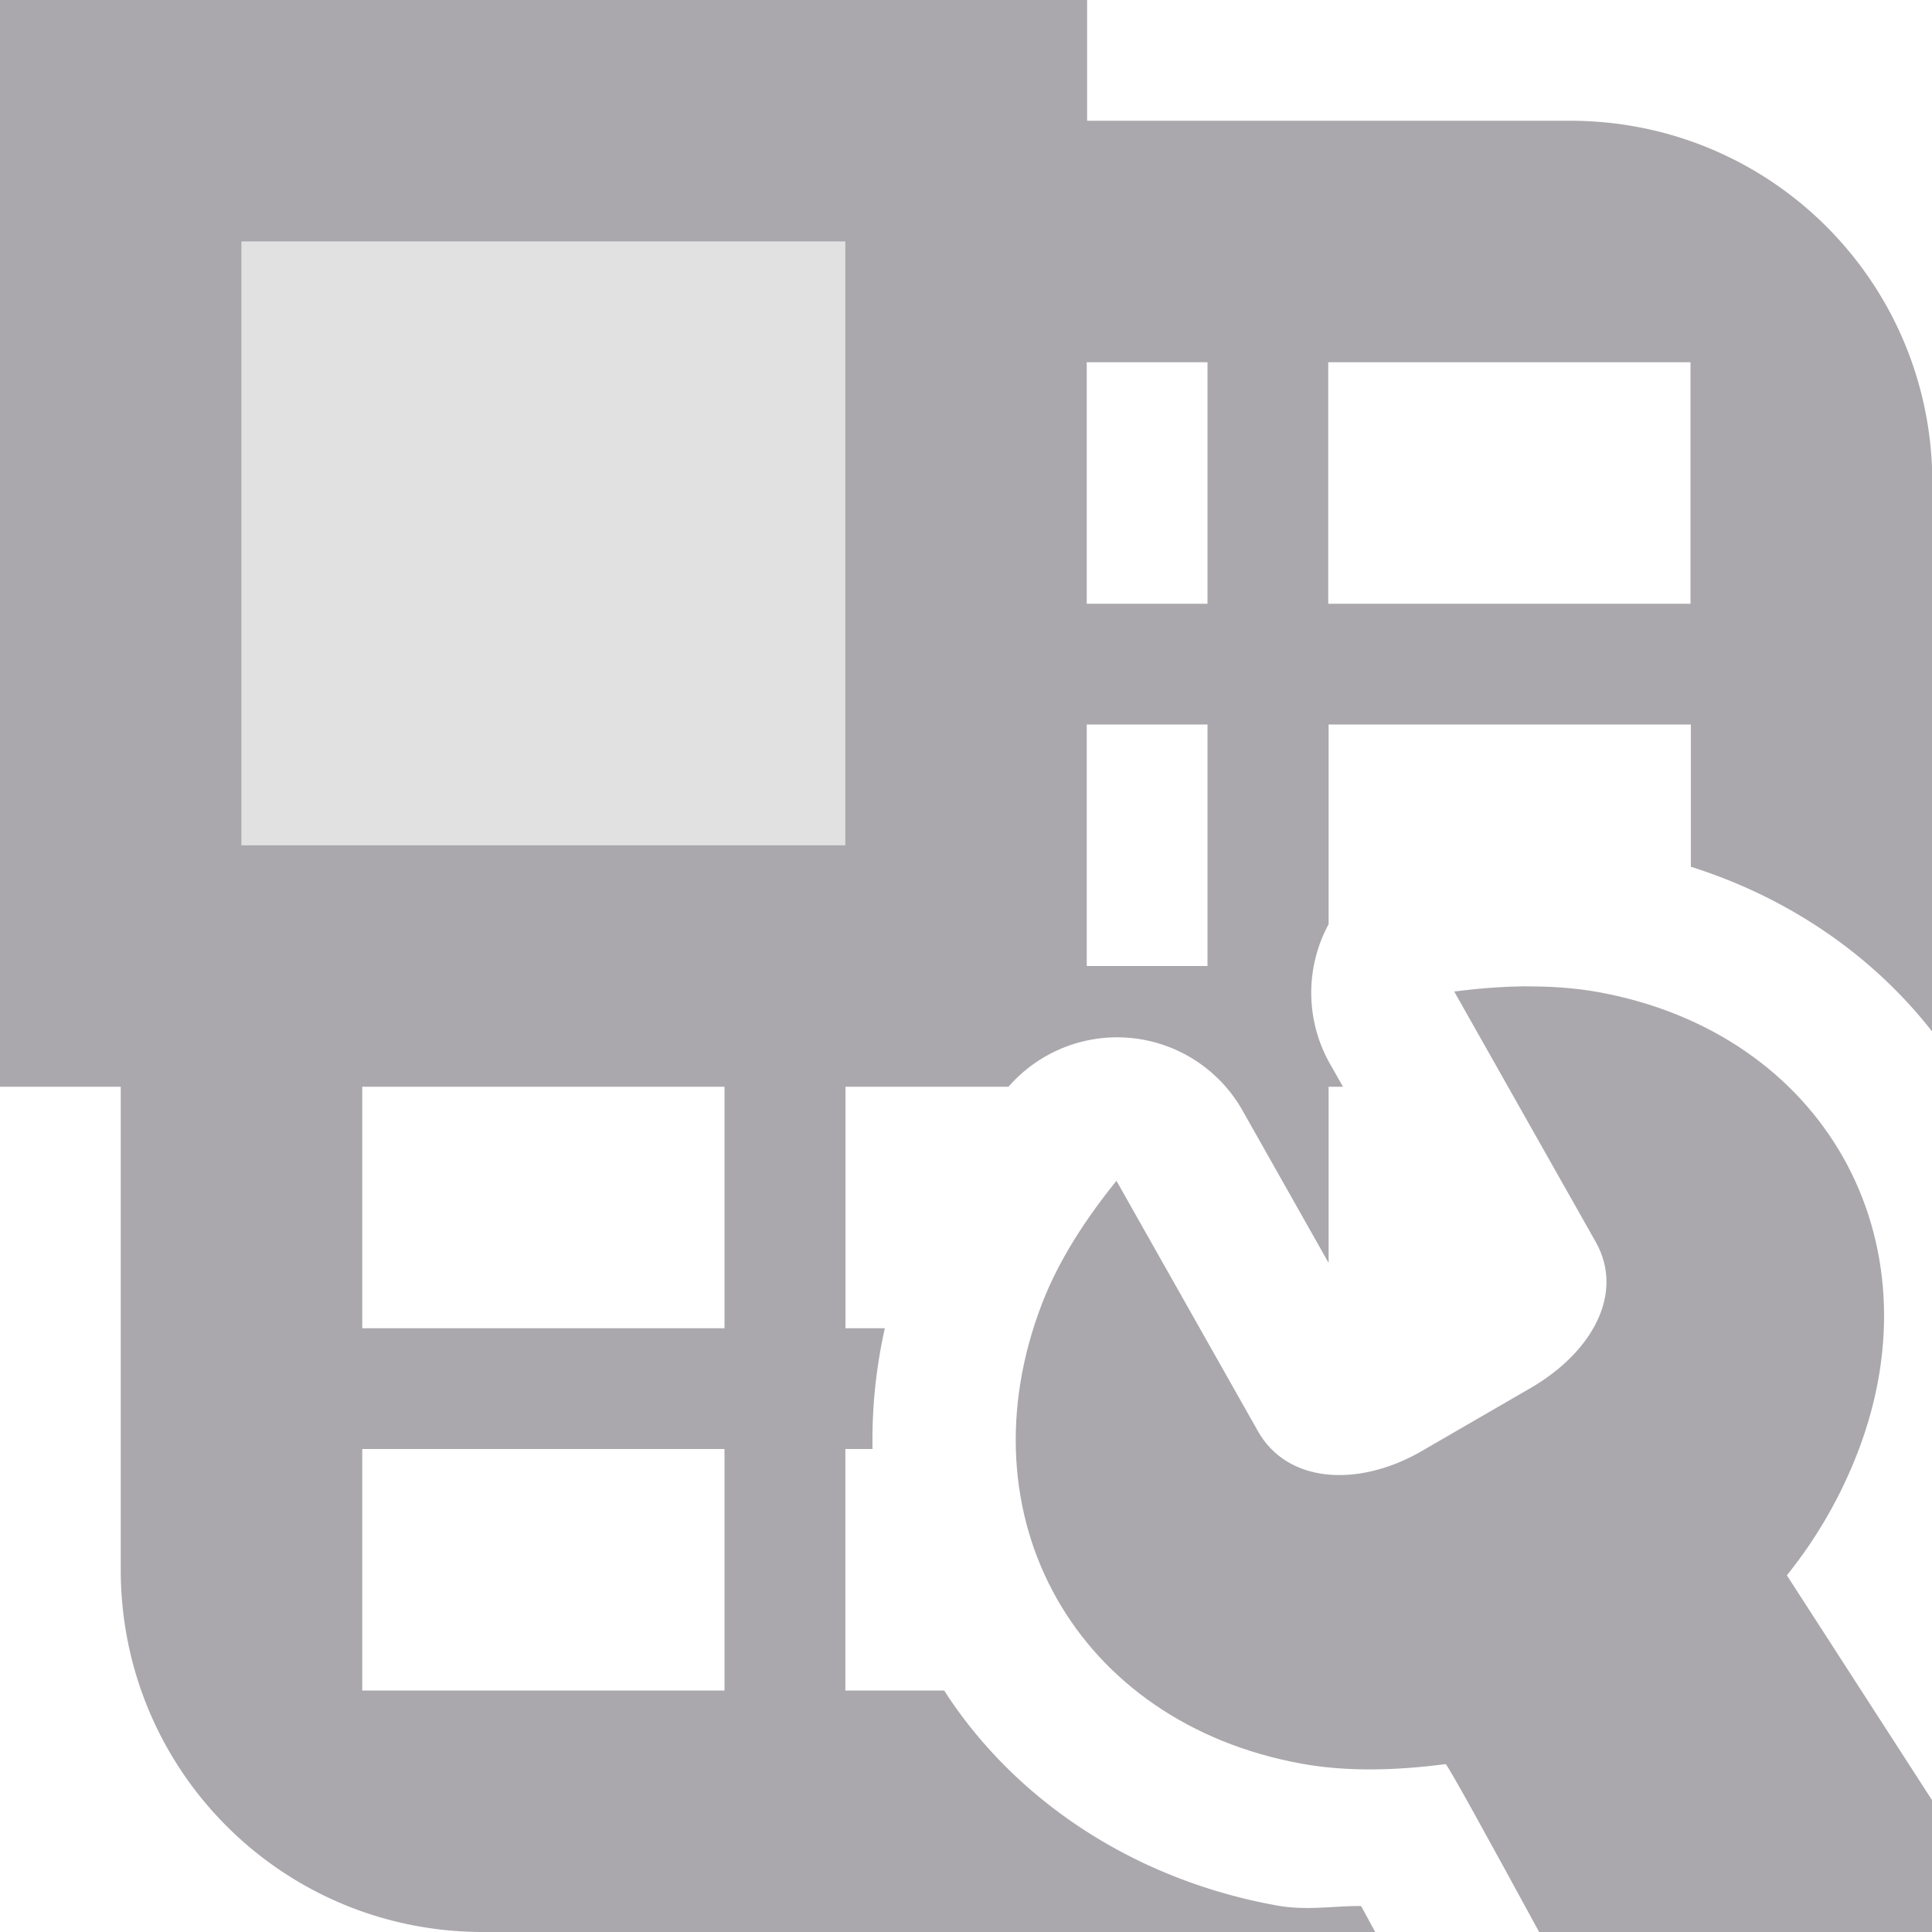 <svg viewBox="0 0 16 16" xmlns="http://www.w3.org/2000/svg"><g fill="#aaa8ac"><path d="m0 0v9h1v4c0 1.662 1.338 3 3 3h7.389c-.036-.066-.084-.155-.117-.215-.238-.002-.449.041-.705-.006-1.169-.212-2.16-.865-2.748-1.779h-.818v-2h.225c-.006-.33.027-.666.102-1h-.326v-2h1.35a1.193 1.193 0 0 1 1.936.193l.715 1.266v-1.459h.119l-.115-.203a1.193 1.193 0 0 1 -.004-1.143v-1.654h3v1.178c.813.257 1.508.736 2 1.367v-4.545c0-1.662-1.338-3-3-3h-4v-1zm2 2h5v5h-5zm7 1h1v2h-1zm2 0h3v2h-3zm-2 3h1v2h-1zm-6 3h3v2h-3zm0 3h3v2h-3z" fill="#aaa8ac"/><path d="m2 2h5v5h-5z" opacity=".35"/><path d="m12.641 8.168c-.2.002-.401.018-.598.043l1.172 2.074c.241.426-.029.915-.541 1.211l-.924.535c-.517.287-1.091.249-1.332-.178l-1.172-2.074c-.248.307-.475.649-.617 1.018-.678 1.765.285 3.47 2.15 3.809.39.071.801.054 1.193.004.014-.002.38.666.775 1.391h3.959l-1.908-2.955c.248-.307.446-.653.588-1.021.678-1.765-.285-3.47-2.15-3.809-.195-.035-.395-.048-.596-.047z" stroke-width="3"/></g></svg>
